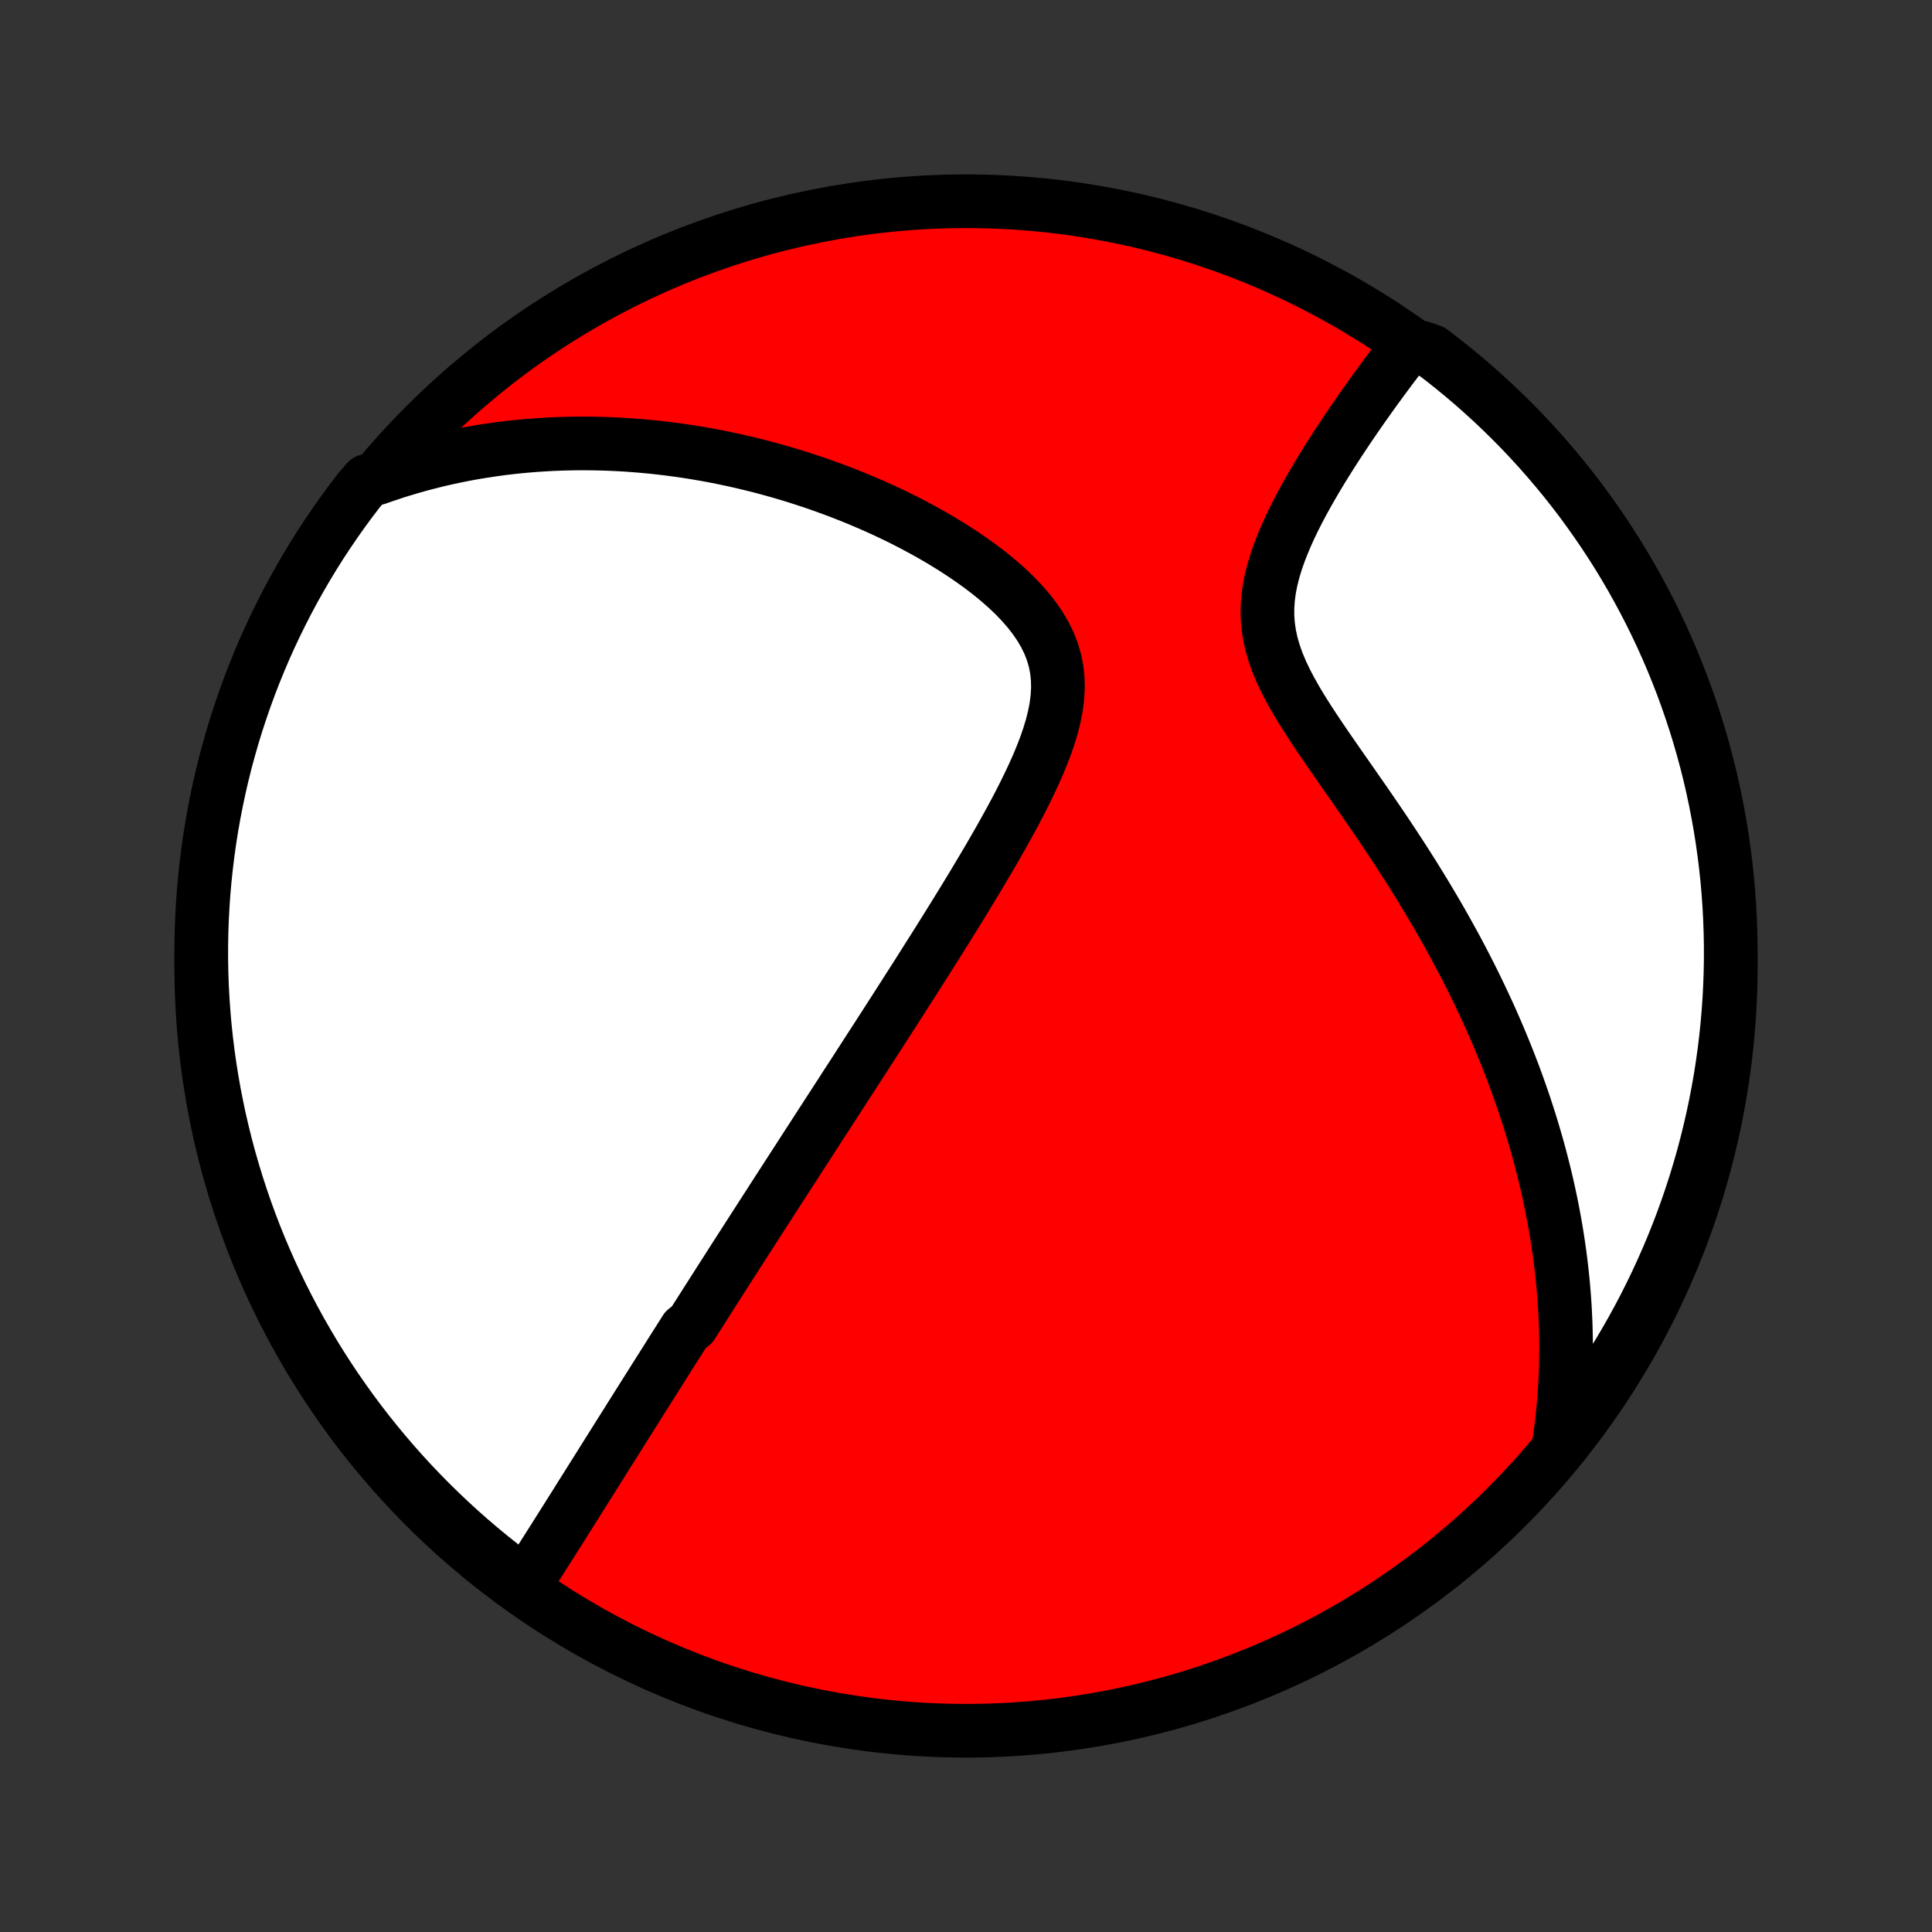<?xml version="1.0" encoding="utf-8" standalone="no"?>
<!DOCTYPE svg PUBLIC "-//W3C//DTD SVG 1.1//EN"
  "http://www.w3.org/Graphics/SVG/1.1/DTD/svg11.dtd">
<!-- Created with matplotlib (http://matplotlib.org/) -->
<svg height="72pt" version="1.1" viewBox="0 0 72 72" width="72pt" xmlns="http://www.w3.org/2000/svg" xmlns:xlink="http://www.w3.org/1999/xlink">
 <rect x="0" y="0" width="72" height="72" fill="#333333" stroke="none"/>
 <defs>
  <style type="text/css">
*{stroke-linecap:butt;stroke-linejoin:round;}
  </style>
 </defs>
 <g id="figure_1">
  <g id="patch_1">
   <path d="
M0 72
L72 72
L72 0
L0 0
z
" style="fill:none;"/>
  </g>
  <g id="axes_1">
   <g id="PatchCollection_1">
    <defs>
     <path d="
M36 -7.5
C43.558 -7.5 50.808 -10.503 56.153 -15.848
C61.497 -21.192 64.5 -28.442 64.5 -36
C64.5 -43.558 61.497 -50.808 56.153 -56.153
C50.808 -61.497 43.558 -64.5 36 -64.5
C28.442 -64.5 21.192 -61.497 15.848 -56.153
C10.503 -50.808 7.5 -43.558 7.5 -36
C7.5 -28.442 10.503 -21.192 15.848 -15.848
C21.192 -10.503 28.442 -7.5 36 -7.5
z
" id="C0_0_a811fe30f3"/>
     <path d="
M19.482 -12.84
L19.615 -13.046
L19.747 -13.251
L19.879 -13.457
L20.01 -13.662
L20.141 -13.866
L20.271 -14.071
L20.4 -14.275
L20.529 -14.478
L20.658 -14.681
L20.785 -14.883
L20.913 -15.085
L21.04 -15.286
L21.166 -15.487
L21.292 -15.687
L21.418 -15.886
L21.543 -16.085
L21.667 -16.284
L21.791 -16.481
L21.915 -16.678
L22.039 -16.875
L22.162 -17.071
L22.285 -17.266
L22.407 -17.461
L22.529 -17.655
L22.651 -17.849
L22.773 -18.043
L22.894 -18.236
L23.015 -18.429
L23.136 -18.621
L23.257 -18.813
L23.377 -19.004
L23.497 -19.196
L23.618 -19.387
L23.738 -19.578
L23.858 -19.768
L23.978 -19.959
L24.098 -20.149
L24.218 -20.34
L24.338 -20.53
L24.459 -20.721
L24.579 -20.911
L24.699 -21.101
L24.82 -21.292
L24.94 -21.483
L25.061 -21.674
L25.182 -21.865
L25.303 -22.056
L25.425 -22.248
L25.546 -22.441
L25.791 -22.633
L25.914 -22.826
L26.037 -23.02
L26.161 -23.214
L26.285 -23.409
L26.41 -23.605
L26.535 -23.801
L26.661 -23.998
L26.787 -24.196
L26.914 -24.395
L27.042 -24.594
L27.17 -24.795
L27.299 -24.996
L27.429 -25.199
L27.56 -25.403
L27.692 -25.608
L27.824 -25.814
L27.957 -26.021
L28.091 -26.23
L28.227 -26.44
L28.363 -26.652
L28.5 -26.865
L28.639 -27.08
L28.778 -27.297
L28.919 -27.515
L29.061 -27.735
L29.204 -27.956
L29.348 -28.18
L29.494 -28.405
L29.641 -28.633
L29.789 -28.862
L29.939 -29.094
L30.09 -29.328
L30.243 -29.564
L30.398 -29.803
L30.553 -30.044
L30.711 -30.287
L30.87 -30.533
L31.031 -30.781
L31.193 -31.032
L31.358 -31.285
L31.523 -31.542
L31.691 -31.801
L31.861 -32.063
L32.032 -32.328
L32.205 -32.596
L32.38 -32.867
L32.557 -33.141
L32.736 -33.418
L32.916 -33.698
L33.099 -33.982
L33.283 -34.268
L33.469 -34.558
L33.657 -34.851
L33.846 -35.148
L34.038 -35.447
L34.231 -35.75
L34.425 -36.057
L34.621 -36.367
L34.819 -36.679
L35.018 -36.996
L35.218 -37.315
L35.419 -37.638
L35.621 -37.964
L35.824 -38.293
L36.027 -38.625
L36.23 -38.959
L36.433 -39.297
L36.636 -39.638
L36.839 -39.981
L37.04 -40.327
L37.239 -40.674
L37.436 -41.025
L37.631 -41.377
L37.822 -41.73
L38.008 -42.086
L38.189 -42.442
L38.364 -42.8
L38.532 -43.159
L38.691 -43.517
L38.839 -43.876
L38.976 -44.235
L39.098 -44.593
L39.205 -44.95
L39.293 -45.305
L39.361 -45.658
L39.406 -46.009
L39.426 -46.356
L39.419 -46.7
L39.383 -47.039
L39.318 -47.374
L39.222 -47.703
L39.097 -48.027
L38.942 -48.344
L38.76 -48.654
L38.552 -48.958
L38.321 -49.255
L38.067 -49.545
L37.795 -49.827
L37.505 -50.102
L37.2 -50.369
L36.883 -50.629
L36.553 -50.881
L36.214 -51.125
L35.867 -51.362
L35.513 -51.592
L35.153 -51.814
L34.788 -52.028
L34.419 -52.235
L34.047 -52.435
L33.673 -52.627
L33.297 -52.812
L32.92 -52.989
L32.542 -53.16
L32.163 -53.323
L31.786 -53.479
L31.408 -53.629
L31.032 -53.771
L30.657 -53.907
L30.283 -54.037
L29.911 -54.159
L29.541 -54.276
L29.173 -54.386
L28.807 -54.49
L28.443 -54.589
L28.082 -54.681
L27.724 -54.767
L27.368 -54.848
L27.015 -54.924
L26.665 -54.994
L26.318 -55.059
L25.974 -55.118
L25.632 -55.173
L25.294 -55.222
L24.958 -55.267
L24.625 -55.308
L24.296 -55.343
L23.969 -55.374
L23.645 -55.401
L23.324 -55.424
L23.006 -55.442
L22.69 -55.456
L22.378 -55.466
L22.068 -55.472
L21.761 -55.475
L21.456 -55.473
L21.154 -55.468
L20.855 -55.459
L20.558 -55.447
L20.264 -55.431
L19.971 -55.412
L19.682 -55.389
L19.394 -55.363
L19.109 -55.334
L18.826 -55.301
L18.545 -55.265
L18.266 -55.225
L17.989 -55.183
L17.714 -55.138
L17.441 -55.089
L17.169 -55.037
L16.9 -54.982
L16.632 -54.924
L16.366 -54.863
L16.101 -54.798
L15.838 -54.731
L15.576 -54.661
L15.316 -54.587
L15.057 -54.51
L14.799 -54.431
L14.543 -54.347
L14.287 -54.261
L14.033 -54.172
L13.682 -54.079
L13.376 -53.724
L13.077 -53.332
L12.785 -52.935
L12.5 -52.532
L12.222 -52.124
L11.951 -51.712
L11.688 -51.294
L11.432 -50.872
L11.184 -50.446
L10.943 -50.015
L10.71 -49.58
L10.485 -49.14
L10.267 -48.697
L10.057 -48.25
L9.855 -47.799
L9.661 -47.344
L9.475 -46.886
L9.297 -46.425
L9.127 -45.96
L8.966 -45.493
L8.812 -45.022
L8.667 -44.549
L8.531 -44.073
L8.402 -43.595
L8.282 -43.114
L8.171 -42.632
L8.068 -42.147
L7.973 -41.66
L7.887 -41.172
L7.81 -40.682
L7.741 -40.191
L7.681 -39.698
L7.629 -39.204
L7.586 -38.71
L7.552 -38.214
L7.526 -37.718
L7.509 -37.221
L7.501 -36.724
L7.501 -36.227
L7.51 -35.729
L7.528 -35.232
L7.555 -34.735
L7.59 -34.238
L7.633 -33.742
L7.686 -33.246
L7.747 -32.752
L7.816 -32.258
L7.895 -31.766
L7.981 -31.274
L8.077 -30.785
L8.18 -30.296
L8.293 -29.81
L8.413 -29.325
L8.542 -28.843
L8.68 -28.362
L8.826 -27.884
L8.98 -27.409
L9.142 -26.936
L9.313 -26.466
L9.491 -25.998
L9.678 -25.534
L9.873 -25.073
L10.075 -24.615
L10.286 -24.161
L10.504 -23.71
L10.73 -23.264
L10.964 -22.821
L11.206 -22.381
L11.455 -21.947
L11.711 -21.516
L11.975 -21.09
L12.246 -20.668
L12.525 -20.251
L12.811 -19.839
L13.103 -19.432
L13.403 -19.03
L13.709 -18.633
L14.023 -18.241
L14.343 -17.855
L14.669 -17.474
L15.002 -17.099
L15.342 -16.729
L15.688 -16.366
L16.04 -16.008
L16.398 -15.657
L16.762 -15.312
L17.132 -14.973
L17.508 -14.64
L17.889 -14.314
L18.276 -13.995
L18.668 -13.682
z
" id="C0_1_4235603572"/>
     <path d="
M58.087 -18.124
L58.127 -18.39
L58.163 -18.656
L58.196 -18.922
L58.226 -19.187
L58.253 -19.452
L58.277 -19.716
L58.298 -19.98
L58.316 -20.245
L58.331 -20.509
L58.343 -20.773
L58.352 -21.037
L58.358 -21.301
L58.362 -21.566
L58.363 -21.83
L58.361 -22.095
L58.355 -22.36
L58.348 -22.626
L58.337 -22.892
L58.324 -23.159
L58.308 -23.426
L58.289 -23.694
L58.267 -23.963
L58.243 -24.233
L58.215 -24.503
L58.185 -24.774
L58.152 -25.046
L58.116 -25.32
L58.077 -25.594
L58.035 -25.869
L57.99 -26.146
L57.942 -26.424
L57.891 -26.703
L57.837 -26.984
L57.779 -27.266
L57.719 -27.549
L57.655 -27.835
L57.588 -28.121
L57.517 -28.41
L57.443 -28.7
L57.366 -28.992
L57.285 -29.285
L57.2 -29.581
L57.112 -29.878
L57.02 -30.178
L56.924 -30.479
L56.825 -30.783
L56.721 -31.088
L56.613 -31.396
L56.502 -31.706
L56.386 -32.018
L56.265 -32.332
L56.141 -32.648
L56.011 -32.967
L55.878 -33.288
L55.74 -33.611
L55.597 -33.937
L55.45 -34.264
L55.297 -34.594
L55.14 -34.926
L54.978 -35.261
L54.811 -35.597
L54.639 -35.936
L54.462 -36.277
L54.28 -36.62
L54.092 -36.964
L53.9 -37.311
L53.703 -37.66
L53.5 -38.01
L53.292 -38.362
L53.08 -38.716
L52.863 -39.071
L52.641 -39.428
L52.414 -39.785
L52.183 -40.144
L51.948 -40.504
L51.709 -40.864
L51.466 -41.226
L51.22 -41.587
L50.972 -41.949
L50.721 -42.311
L50.469 -42.673
L50.217 -43.035
L49.964 -43.396
L49.713 -43.757
L49.464 -44.117
L49.219 -44.476
L48.979 -44.834
L48.746 -45.191
L48.521 -45.547
L48.308 -45.901
L48.108 -46.254
L47.923 -46.606
L47.756 -46.957
L47.609 -47.306
L47.485 -47.655
L47.384 -48.002
L47.309 -48.347
L47.259 -48.692
L47.234 -49.035
L47.235 -49.377
L47.259 -49.718
L47.305 -50.056
L47.371 -50.392
L47.456 -50.727
L47.556 -51.058
L47.67 -51.387
L47.796 -51.713
L47.932 -52.035
L48.077 -52.355
L48.229 -52.67
L48.387 -52.981
L48.55 -53.288
L48.717 -53.591
L48.887 -53.889
L49.059 -54.183
L49.233 -54.473
L49.408 -54.757
L49.584 -55.037
L49.76 -55.312
L49.936 -55.582
L50.112 -55.847
L50.287 -56.108
L50.461 -56.363
L50.634 -56.613
L50.805 -56.859
L50.976 -57.099
L51.144 -57.335
L51.311 -57.566
L51.476 -57.792
L51.64 -58.014
L51.801 -58.23
L51.961 -58.442
L52.118 -58.65
L52.274 -58.853
L52.942 -59.052
L53.34 -58.917
L53.732 -58.618
L54.119 -58.312
L54.5 -57.999
L54.875 -57.68
L55.245 -57.353
L55.609 -57.021
L55.967 -56.682
L56.319 -56.336
L56.665 -55.985
L57.004 -55.627
L57.337 -55.264
L57.663 -54.894
L57.983 -54.519
L58.297 -54.138
L58.603 -53.751
L58.903 -53.36
L59.195 -52.962
L59.48 -52.56
L59.759 -52.153
L60.03 -51.741
L60.294 -51.324
L60.55 -50.902
L60.799 -50.476
L61.04 -50.045
L61.274 -49.61
L61.5 -49.171
L61.718 -48.728
L61.929 -48.281
L62.131 -47.83
L62.326 -47.376
L62.512 -46.918
L62.691 -46.457
L62.861 -45.993
L63.023 -45.525
L63.177 -45.055
L63.323 -44.582
L63.46 -44.106
L63.589 -43.628
L63.71 -43.148
L63.822 -42.665
L63.925 -42.181
L64.02 -41.694
L64.107 -41.206
L64.185 -40.716
L64.254 -40.225
L64.315 -39.732
L64.368 -39.239
L64.411 -38.744
L64.446 -38.248
L64.472 -37.752
L64.49 -37.256
L64.499 -36.758
L64.499 -36.261
L64.491 -35.764
L64.473 -35.266
L64.448 -34.769
L64.413 -34.273
L64.37 -33.776
L64.318 -33.281
L64.258 -32.786
L64.189 -32.292
L64.111 -31.8
L64.025 -31.308
L63.93 -30.819
L63.827 -30.33
L63.715 -29.844
L63.595 -29.359
L63.467 -28.876
L63.33 -28.396
L63.185 -27.918
L63.031 -27.442
L62.87 -26.969
L62.7 -26.498
L62.522 -26.031
L62.335 -25.566
L62.141 -25.105
L61.939 -24.647
L61.729 -24.193
L61.511 -23.742
L61.286 -23.294
L61.052 -22.851
L60.811 -22.412
L60.563 -21.977
L60.307 -21.546
L60.043 -21.119
L59.773 -20.698
L59.495 -20.28
L59.209 -19.868
L58.917 -19.46
L58.618 -19.058
z
" id="C0_2_a58f5e7f44"/>
    </defs>
    <g clip-path="url(#p1bffca34e9)">
     <use style="fill:#ff0000;stroke:#000000;stroke-width:2.0;" x="0.0" xlink:href="#C0_0_a811fe30f3" y="72.0"/>
    </g>
    <g clip-path="url(#p1bffca34e9)">
     <use style="fill:#ffffff;stroke:#000000;stroke-width:2.0;" x="0.0" xlink:href="#C0_1_4235603572" y="72.0"/>
    </g>
    <g clip-path="url(#p1bffca34e9)">
     <use style="fill:#ffffff;stroke:#000000;stroke-width:2.0;" x="0.0" xlink:href="#C0_2_a58f5e7f44" y="72.0"/>
    </g>
   </g>
  </g>
 </g>
 <defs>
  <clipPath id="p1bffca34e9">
   <rect height="72.0" width="72.0" x="0.0" y="0.0"/>
  </clipPath>
 </defs>
</svg>
